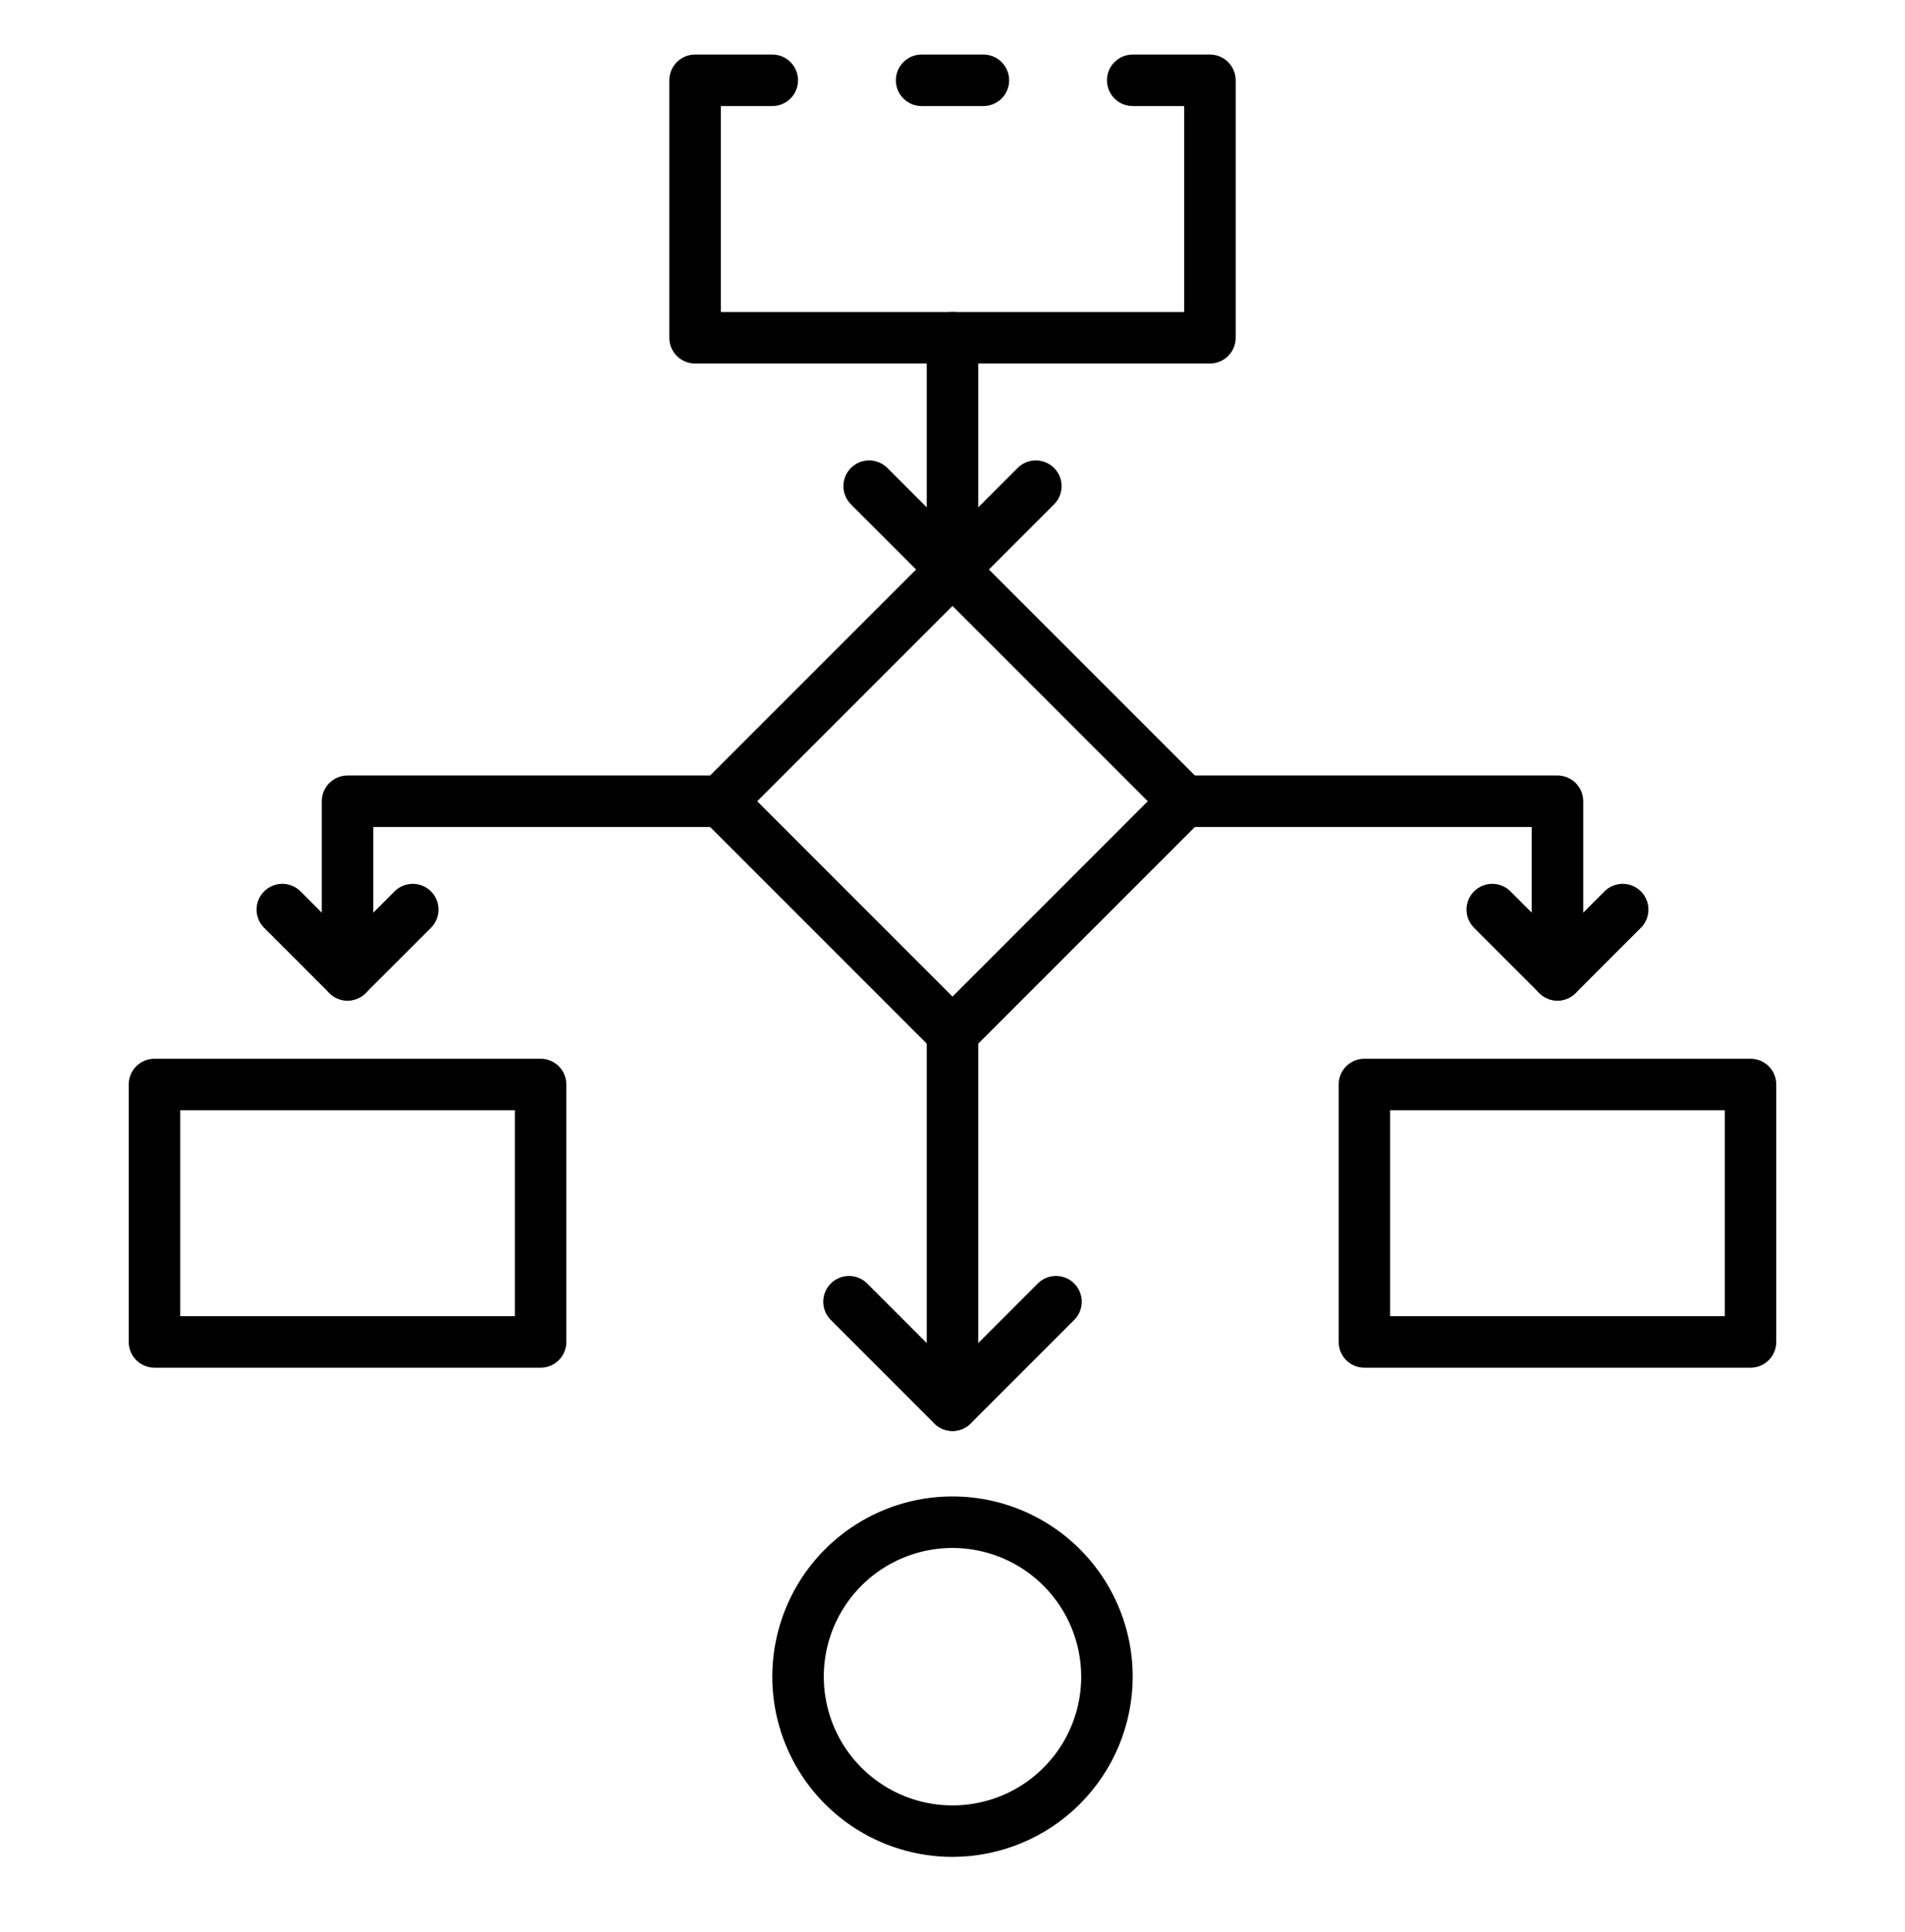<svg width="72" height="73" viewBox="0 0 72 73" fill="none" xmlns="http://www.w3.org/2000/svg">
<path d="M37.168 4.008H34.833C34.574 4.008 34.327 3.905 34.145 3.723C33.962 3.541 33.859 3.293 33.859 3.035C33.859 2.777 33.962 2.529 34.145 2.347C34.327 2.165 34.574 2.062 34.833 2.062H37.168C37.426 2.062 37.673 2.165 37.856 2.347C38.038 2.529 38.141 2.777 38.141 3.035C38.141 3.293 38.038 3.541 37.856 3.723C37.673 3.905 37.426 4.008 37.168 4.008Z" fill="black"/>
<path d="M45.73 13.738H26.27C26.012 13.738 25.765 13.635 25.582 13.453C25.4 13.27 25.297 13.023 25.297 12.765V3.035C25.297 2.777 25.4 2.529 25.582 2.347C25.765 2.165 26.012 2.062 26.27 2.062H29.189C29.447 2.062 29.695 2.165 29.877 2.347C30.06 2.529 30.162 2.777 30.162 3.035C30.162 3.293 30.06 3.541 29.877 3.723C29.695 3.905 29.447 4.008 29.189 4.008H27.243V11.792H44.757V4.008H42.811C42.553 4.008 42.305 3.905 42.123 3.723C41.94 3.541 41.838 3.293 41.838 3.035C41.838 2.777 41.94 2.529 42.123 2.347C42.305 2.165 42.553 2.062 42.811 2.062H45.73C45.988 2.062 46.235 2.165 46.418 2.347C46.6 2.529 46.703 2.777 46.703 3.035V12.765C46.703 13.023 46.6 13.27 46.418 13.453C46.235 13.635 45.988 13.738 45.73 13.738Z" fill="black"/>
<path d="M36 40.008C35.742 40.008 35.495 39.905 35.312 39.723L26.555 30.966C26.465 30.876 26.393 30.768 26.344 30.65C26.295 30.532 26.27 30.406 26.27 30.278C26.27 30.15 26.295 30.023 26.344 29.905C26.393 29.787 26.465 29.68 26.555 29.589L35.312 20.833C35.498 20.657 35.744 20.559 36 20.559C36.256 20.559 36.502 20.657 36.688 20.833L45.445 29.589C45.535 29.68 45.607 29.787 45.656 29.905C45.705 30.023 45.73 30.15 45.73 30.278C45.73 30.406 45.705 30.532 45.656 30.65C45.607 30.768 45.535 30.876 45.445 30.966L36.688 39.723C36.505 39.905 36.258 40.008 36 40.008ZM28.619 30.278L36 37.66L43.381 30.278L36 22.897L28.619 30.278Z" fill="black"/>
<path d="M36 22.495C35.742 22.495 35.494 22.392 35.312 22.21C35.13 22.027 35.027 21.78 35.027 21.522V12.765C35.027 12.507 35.13 12.259 35.312 12.077C35.494 11.895 35.742 11.792 36 11.792C36.258 11.792 36.505 11.895 36.688 12.077C36.87 12.259 36.973 12.507 36.973 12.765V21.522C36.973 21.78 36.87 22.027 36.688 22.21C36.505 22.392 36.258 22.495 36 22.495Z" fill="black"/>
<path d="M66.162 51.684H51.568C51.309 51.684 51.062 51.581 50.88 51.399C50.697 51.216 50.595 50.969 50.595 50.711V40.981C50.595 40.723 50.697 40.475 50.88 40.293C51.062 40.111 51.309 40.008 51.568 40.008H66.162C66.42 40.008 66.668 40.111 66.85 40.293C67.033 40.475 67.135 40.723 67.135 40.981V50.711C67.135 50.969 67.033 51.216 66.85 51.399C66.668 51.581 66.42 51.684 66.162 51.684ZM52.541 49.738H65.189V41.954H52.541V49.738Z" fill="black"/>
<path d="M20.432 51.684H5.838C5.58 51.684 5.332 51.581 5.15 51.399C4.967 51.216 4.865 50.969 4.865 50.711V40.981C4.865 40.723 4.967 40.475 5.15 40.293C5.332 40.111 5.58 40.008 5.838 40.008H20.432C20.691 40.008 20.938 40.111 21.12 40.293C21.303 40.475 21.405 40.723 21.405 40.981V50.711C21.405 50.969 21.303 51.216 21.12 51.399C20.938 51.581 20.691 51.684 20.432 51.684ZM6.811 49.738H19.459V41.954H6.811V49.738Z" fill="black"/>
<path d="M36 70.17C34.653 70.17 33.336 69.771 32.216 69.022C31.096 68.274 30.223 67.21 29.707 65.966C29.192 64.721 29.057 63.352 29.32 62.031C29.583 60.709 30.231 59.496 31.184 58.543C32.136 57.591 33.35 56.942 34.671 56.679C35.992 56.417 37.362 56.551 38.606 57.067C39.851 57.583 40.914 58.456 41.663 59.575C42.411 60.696 42.811 62.012 42.811 63.359C42.809 65.165 42.09 66.896 40.814 68.173C39.537 69.45 37.806 70.168 36 70.17ZM36 58.495C35.038 58.495 34.097 58.78 33.297 59.314C32.497 59.849 31.874 60.609 31.505 61.498C31.137 62.387 31.041 63.365 31.229 64.308C31.416 65.252 31.88 66.119 32.56 66.799C33.24 67.48 34.107 67.943 35.051 68.131C35.995 68.319 36.973 68.222 37.862 67.854C38.751 67.486 39.51 66.862 40.045 66.062C40.579 65.262 40.865 64.322 40.865 63.359C40.863 62.07 40.35 60.833 39.438 59.921C38.526 59.009 37.29 58.496 36 58.495Z" fill="black"/>
<path d="M36 54.075C35.742 54.075 35.494 53.973 35.312 53.79C35.13 53.608 35.027 53.36 35.027 53.102V39.035C35.027 38.777 35.13 38.529 35.312 38.347C35.494 38.164 35.742 38.062 36 38.062C36.258 38.062 36.505 38.164 36.688 38.347C36.87 38.529 36.973 38.777 36.973 39.035V53.102C36.973 53.36 36.87 53.608 36.688 53.79C36.505 53.973 36.258 54.075 36 54.075Z" fill="black"/>
<path d="M36 54.075C35.742 54.076 35.495 53.973 35.312 53.791L31.4 49.879C31.217 49.696 31.115 49.449 31.115 49.191C31.115 48.932 31.217 48.685 31.4 48.502C31.582 48.32 31.83 48.217 32.088 48.217C32.346 48.217 32.594 48.32 32.776 48.502L36 51.727L39.223 48.502C39.406 48.32 39.654 48.217 39.912 48.217C40.17 48.217 40.418 48.32 40.6 48.502C40.783 48.685 40.885 48.932 40.885 49.191C40.885 49.449 40.783 49.696 40.6 49.879L36.688 53.791C36.505 53.973 36.258 54.076 36 54.075Z" fill="black"/>
<path d="M36 22.495C35.742 22.494 35.494 22.392 35.312 22.209L32.15 19.047C31.973 18.864 31.875 18.618 31.877 18.363C31.879 18.108 31.981 17.864 32.162 17.683C32.342 17.503 32.586 17.401 32.841 17.398C33.096 17.396 33.342 17.494 33.526 17.672L36 20.146L38.474 17.672C38.658 17.494 38.903 17.396 39.159 17.398C39.414 17.401 39.658 17.503 39.838 17.683C40.019 17.864 40.121 18.108 40.123 18.363C40.125 18.618 40.027 18.864 39.85 19.047L36.688 22.209C36.505 22.392 36.258 22.494 36 22.495Z" fill="black"/>
<path d="M58.865 37.811C58.607 37.811 58.359 37.709 58.177 37.526C57.994 37.344 57.892 37.096 57.892 36.838V31.251H44.757C44.499 31.251 44.251 31.149 44.069 30.966C43.886 30.784 43.784 30.536 43.784 30.278C43.784 30.02 43.886 29.773 44.069 29.59C44.251 29.408 44.499 29.305 44.757 29.305H58.865C59.123 29.305 59.37 29.408 59.553 29.59C59.735 29.773 59.838 30.02 59.838 30.278V36.838C59.838 37.096 59.735 37.344 59.553 37.526C59.37 37.709 59.123 37.811 58.865 37.811Z" fill="black"/>
<path d="M58.865 37.811C58.607 37.811 58.359 37.709 58.177 37.526L55.712 35.061C55.53 34.879 55.427 34.632 55.427 34.373C55.427 34.115 55.529 33.867 55.711 33.685C55.894 33.502 56.141 33.399 56.4 33.399C56.658 33.399 56.906 33.501 57.088 33.684L58.865 35.462L60.642 33.684C60.825 33.501 61.073 33.399 61.331 33.399C61.589 33.399 61.836 33.502 62.019 33.684C62.201 33.867 62.304 34.114 62.303 34.372C62.303 34.63 62.201 34.878 62.018 35.06L59.553 37.525C59.462 37.615 59.355 37.687 59.237 37.736C59.119 37.786 58.993 37.811 58.865 37.811Z" fill="black"/>
<path d="M13.135 37.811C12.877 37.811 12.63 37.709 12.447 37.526C12.265 37.344 12.162 37.096 12.162 36.838V30.278C12.162 30.02 12.265 29.773 12.447 29.59C12.63 29.408 12.877 29.305 13.135 29.305H27.243C27.501 29.305 27.749 29.408 27.931 29.59C28.114 29.773 28.216 30.02 28.216 30.278C28.216 30.536 28.114 30.784 27.931 30.966C27.749 31.149 27.501 31.251 27.243 31.251H14.108V36.838C14.108 37.096 14.005 37.344 13.823 37.526C13.641 37.709 13.393 37.811 13.135 37.811Z" fill="black"/>
<path d="M13.135 37.811C12.877 37.811 12.63 37.709 12.447 37.526L9.983 35.061C9.892 34.971 9.821 34.864 9.772 34.746C9.723 34.628 9.697 34.501 9.697 34.373C9.697 34.115 9.799 33.867 9.982 33.685C10.164 33.502 10.412 33.399 10.67 33.399C10.928 33.399 11.176 33.501 11.358 33.684L13.135 35.462L14.913 33.684C15.095 33.501 15.343 33.399 15.601 33.399C15.859 33.399 16.107 33.502 16.289 33.684C16.471 33.867 16.574 34.114 16.574 34.372C16.574 34.63 16.471 34.878 16.289 35.06L13.823 37.525C13.733 37.615 13.626 37.687 13.508 37.736C13.39 37.786 13.263 37.811 13.135 37.811Z" fill="black"/>
</svg>
